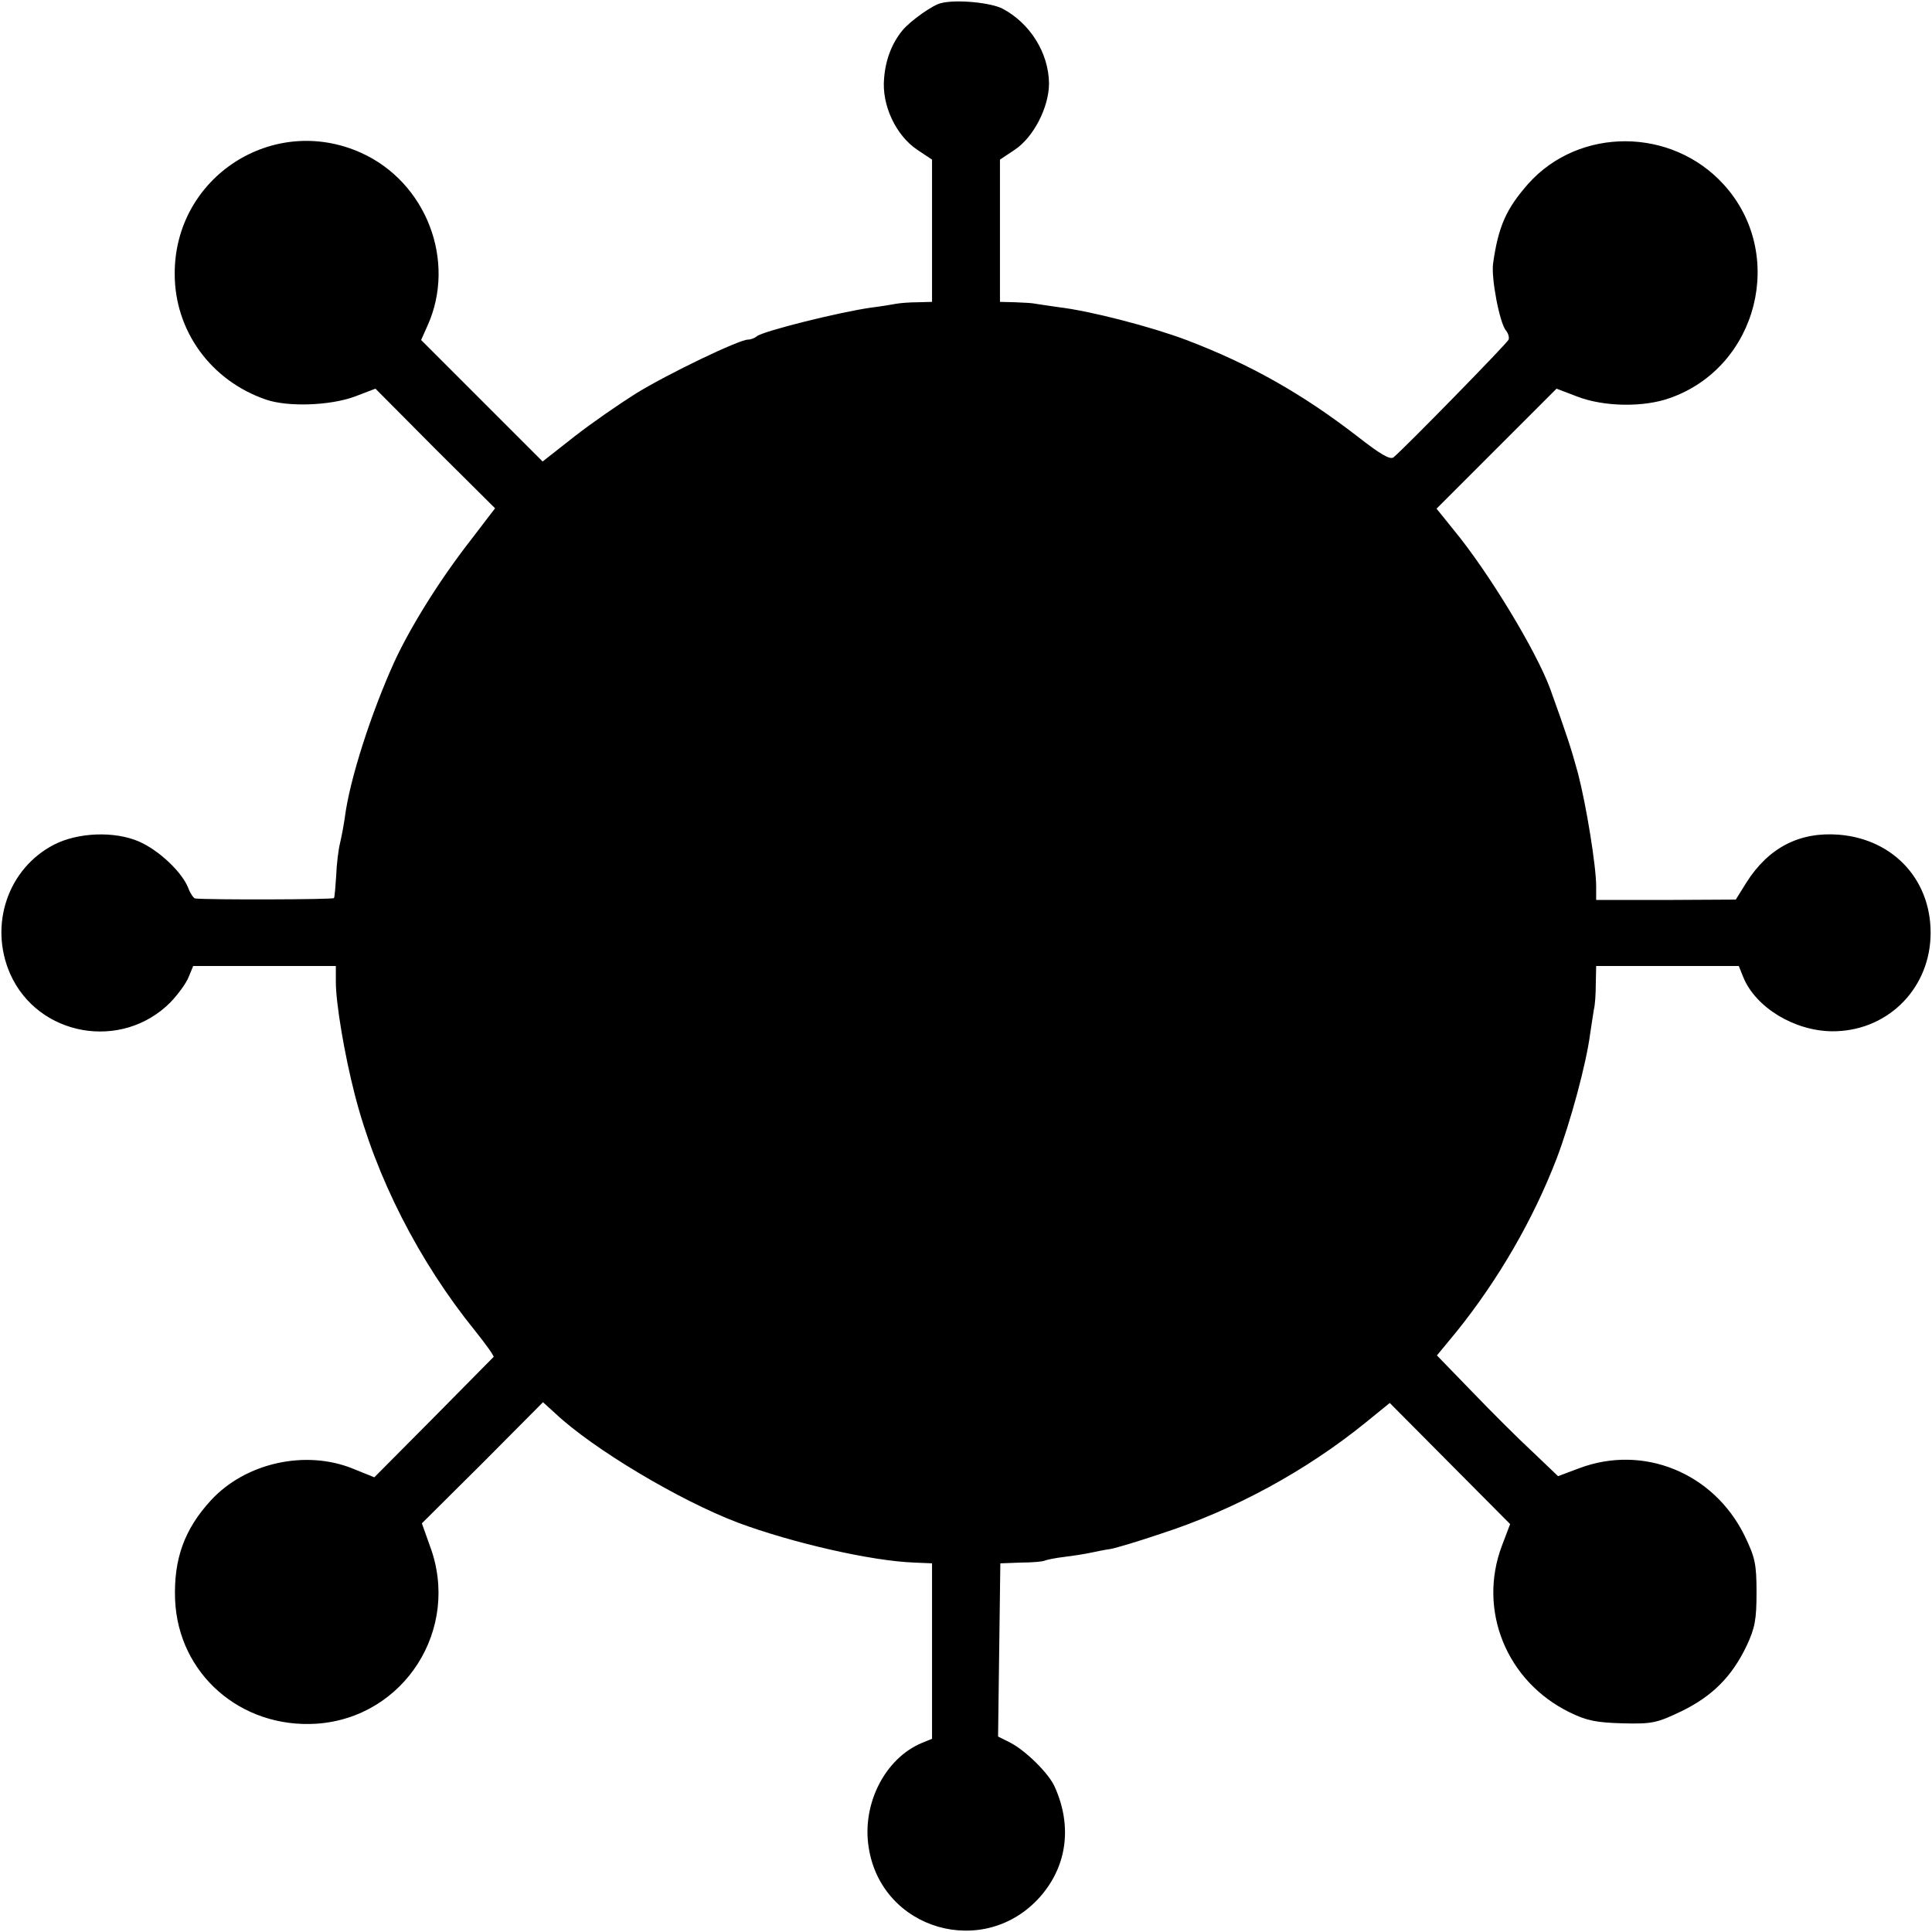 <?xml version="1.0" standalone="no"?>
<!DOCTYPE svg PUBLIC "-//W3C//DTD SVG 20010904//EN"
 "http://www.w3.org/TR/2001/REC-SVG-20010904/DTD/svg10.dtd">
<svg version="1.0" xmlns="http://www.w3.org/2000/svg"
 width="512pt" height="512pt" viewBox="0 0 512 512"
 preserveAspectRatio="xMidYMid meet">
<g transform="translate(0,512) scale(0.1,-0.1)"
fill="#000000" stroke="none">
<path d="M2495 5112 c-22 -4 -82 -47 -103 -72 -28 -34 -45 -77 -49 -127 -7
-71 31 -152 88 -190 l39 -26 0 -188 0 -189 -37 -1 c-21 0 -47 -2 -58 -4 -11
-2 -40 -7 -65 -10 -86 -12 -289 -63 -304 -76 -6 -5 -16 -9 -24 -9 -23 0 -211
-90 -297 -143 -43 -27 -117 -78 -163 -114 l-84 -66 -161 161 -161 161 17 38
c77 171 -3 380 -176 458 -233 105 -495 -64 -494 -321 0 -151 96 -283 242 -333
58 -20 170 -16 235 8 l55 21 158 -159 159 -158 -65 -85 c-82 -105 -159 -229
-202 -322 -62 -137 -118 -311 -131 -411 -3 -22 -9 -53 -13 -70 -4 -16 -9 -55
-10 -85 -2 -30 -4 -57 -6 -60 -2 -4 -334 -5 -368 -1 -4 1 -12 12 -17 25 -16
44 -79 103 -132 126 -65 28 -161 24 -224 -8 -123 -63 -174 -213 -117 -343 74
-166 296 -205 425 -75 20 21 42 51 48 67 l12 29 189 0 189 0 0 -42 c0 -57 23
-193 50 -298 56 -219 170 -443 320 -628 28 -35 50 -66 48 -68 -2 -2 -73 -74
-159 -161 l-157 -158 -57 23 c-126 51 -285 15 -376 -84 -71 -77 -99 -157 -95
-263 8 -197 174 -342 375 -329 233 16 383 252 300 472 l-21 59 161 160 160
161 33 -30 c100 -94 328 -230 483 -289 145 -54 355 -102 468 -106 l47 -2 0
-232 0 -233 -27 -11 c-98 -41 -159 -162 -141 -276 33 -220 307 -299 455 -131
71 81 85 187 38 291 -16 36 -78 97 -120 118 l-30 15 3 230 3 229 55 2 c31 0
59 3 62 5 4 2 27 7 52 10 25 3 56 8 70 11 14 3 38 8 53 10 16 3 76 21 135 41
194 63 383 166 541 294 l64 52 159 -160 160 -161 -22 -58 c-64 -170 12 -359
180 -441 45 -22 70 -27 140 -29 79 -2 91 1 156 32 82 40 134 92 173 174 22 47
26 70 26 141 0 76 -4 93 -32 151 -82 166 -268 242 -438 178 l-56 -21 -67 64
c-37 34 -109 106 -160 159 l-94 97 52 63 c111 138 203 297 265 458 37 97 79
253 89 331 4 25 8 54 10 65 3 11 5 41 5 68 l1 47 189 0 189 0 12 -30 c33 -80
135 -142 235 -143 142 -1 254 106 261 247 7 148 -94 262 -243 274 -104 8 -186
-34 -245 -127 l-28 -45 -185 -1 -185 0 0 36 c0 54 -26 214 -48 299 -18 66 -29
100 -74 225 -37 100 -162 307 -255 420 l-46 57 159 159 159 159 55 -21 c70
-27 175 -29 245 -4 234 82 310 383 143 566 -138 152 -383 153 -518 2 -58 -66
-79 -112 -93 -210 -6 -38 17 -159 34 -179 6 -7 9 -18 7 -24 -3 -9 -274 -286
-305 -312 -9 -7 -35 8 -95 55 -145 112 -283 191 -454 256 -93 35 -254 77 -339
87 -33 5 -63 9 -67 10 -5 1 -26 2 -48 3 l-40 1 0 189 0 188 39 26 c50 33 91
113 91 176 -1 81 -50 159 -123 198 -31 16 -121 25 -162 15z"/>
</g>
</svg>
